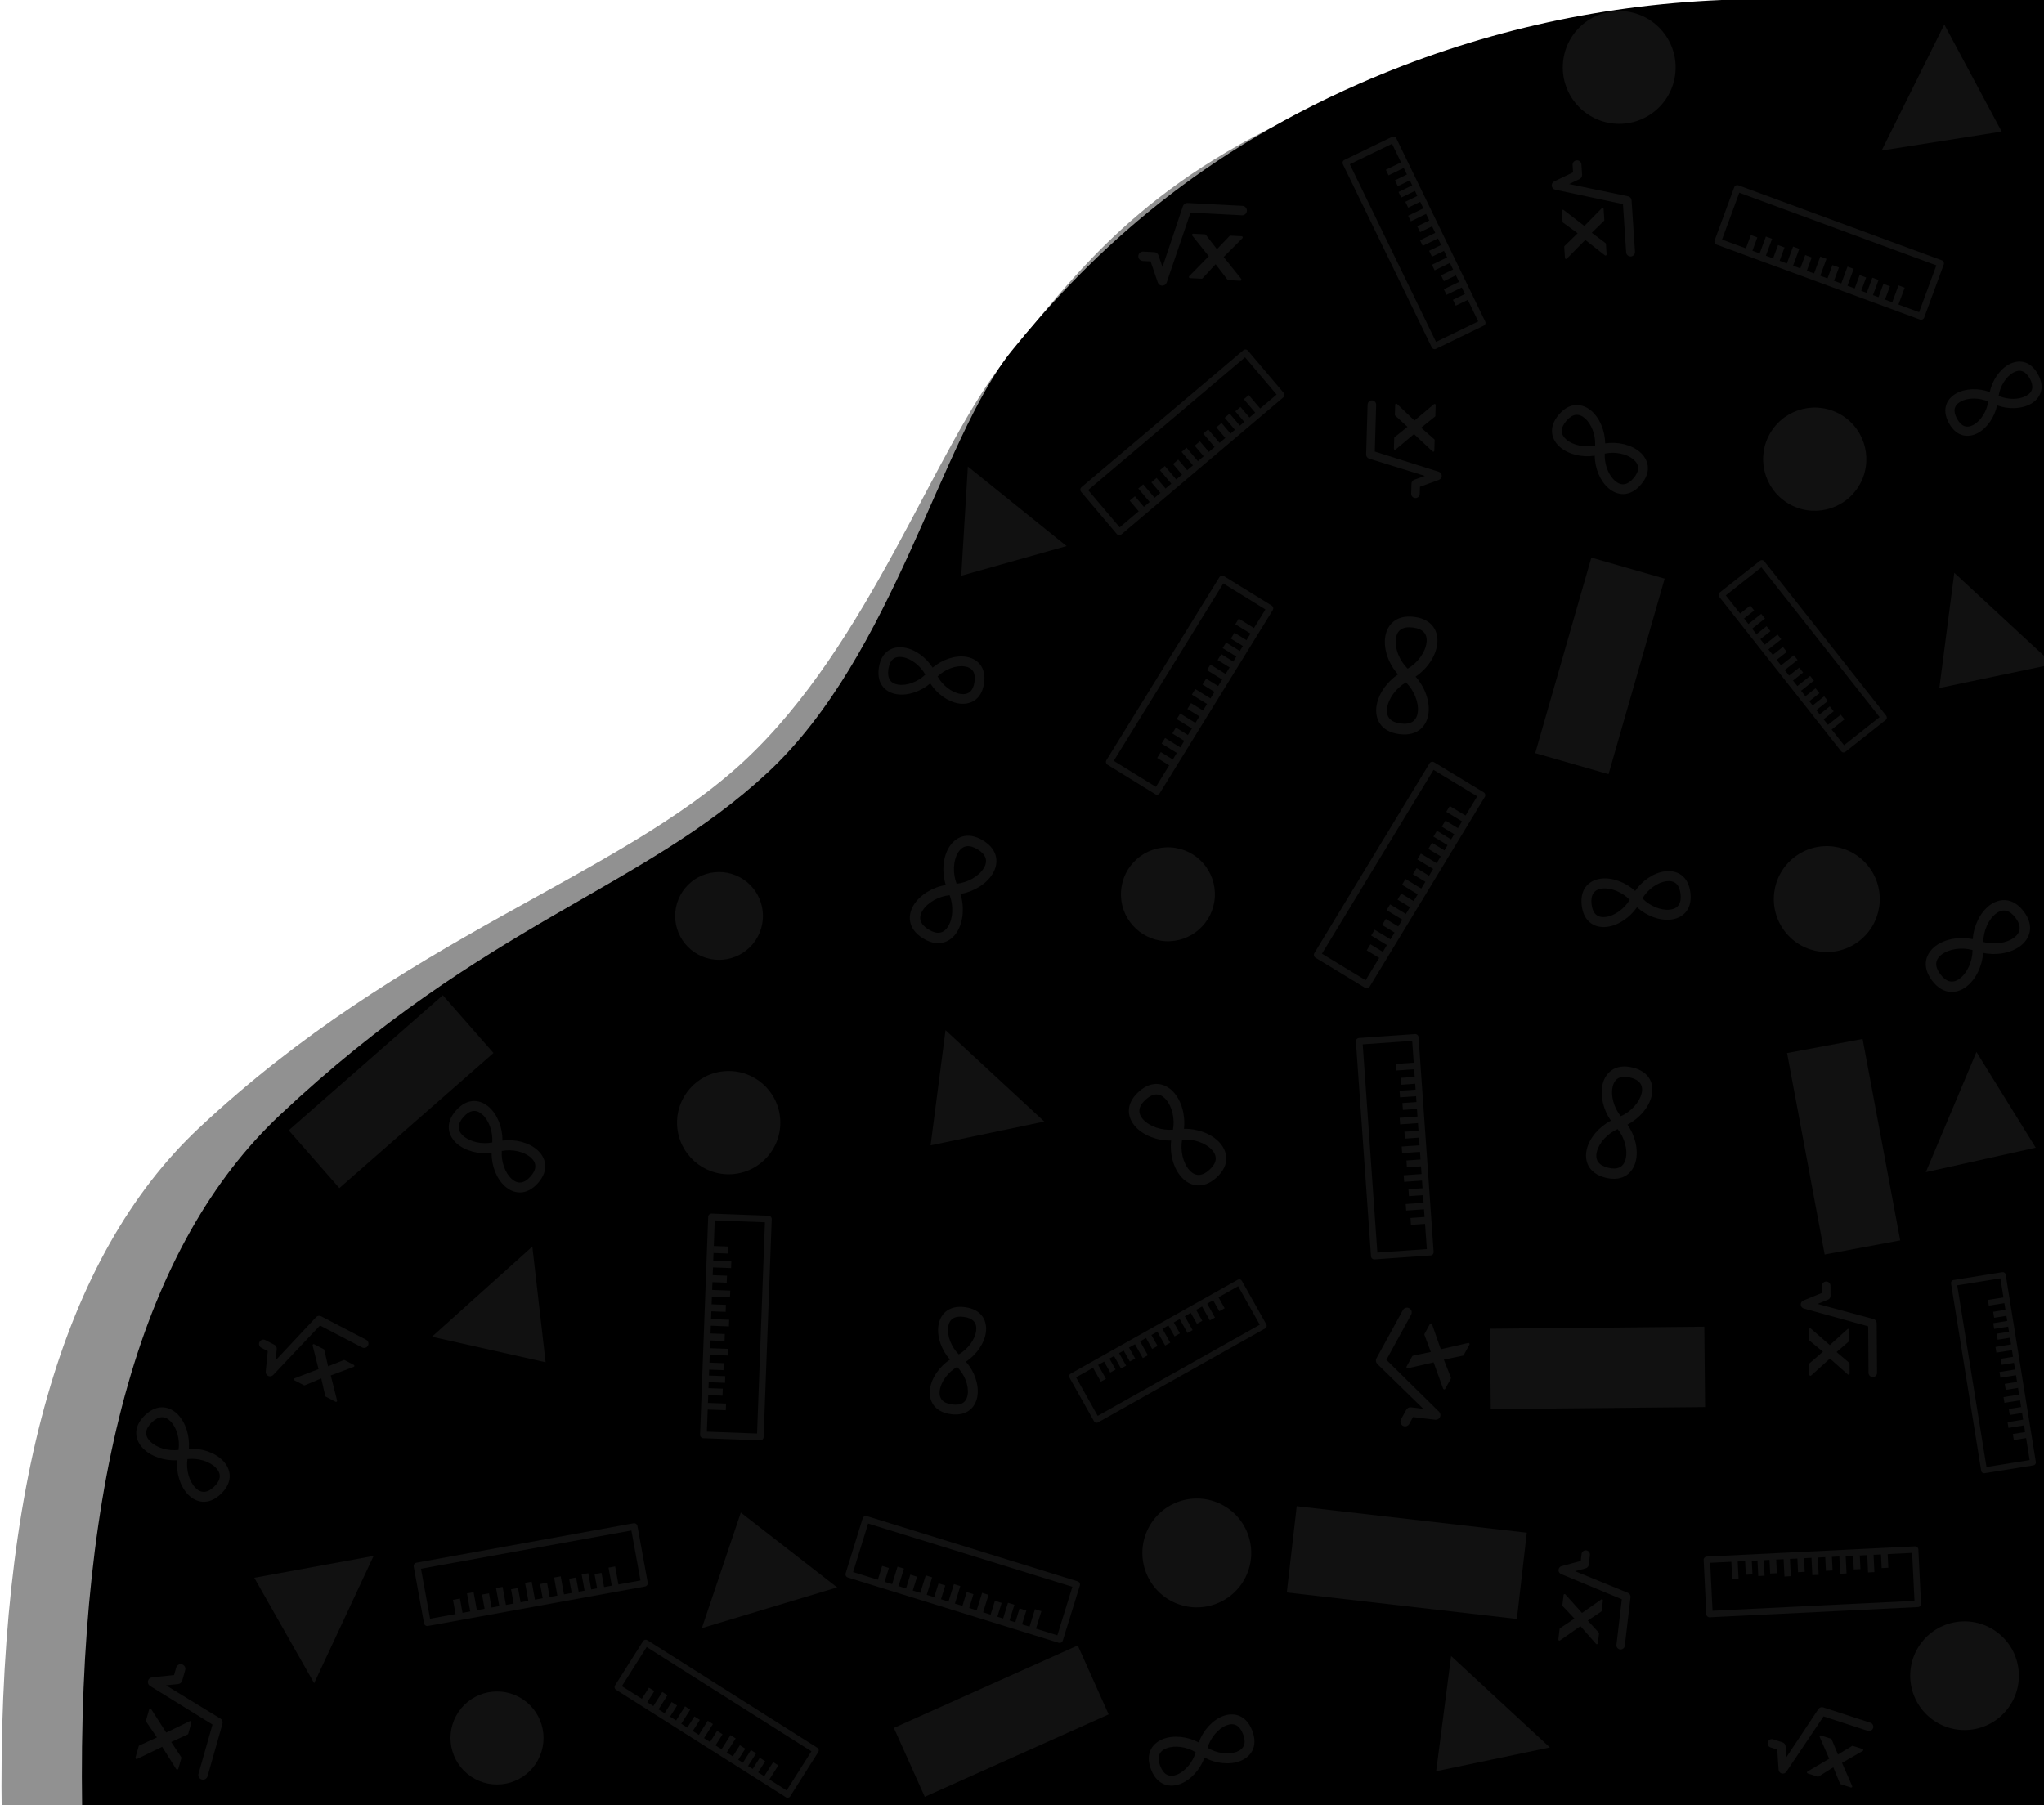 <?xml version="1.0" encoding="UTF-8"?>
<svg width="849px" height="750px" viewBox="0 0 849 750" version="1.1" xmlns="http://www.w3.org/2000/svg" xmlns:xlink="http://www.w3.org/1999/xlink">
    <!-- Generator: Sketch 51.1 (57501) - http://www.bohemiancoding.com/sketch -->
    <title>Group 3</title>
    <desc>Created with Sketch.</desc>
    <defs>
        <path d="M0.107,751 C-1.939,612.56 25.458,516.619 82.297,463.177 C167.556,383.013 232.316,369.849 284.881,320.922 C337.445,271.996 356.665,182.305 386.251,145.702 C415.837,109.1 459.298,65.986 530.839,34.654 C578.533,13.766 628.633,2.215 681.141,0 L820,0 L820,751 L0.107,751 Z" id="path-1"></path>
    </defs>
    <g id="Page-1" stroke="none" stroke-width="1" fill="none" fill-rule="evenodd">
        <g id="Maths" transform="translate(-591, 0)">
            <g id="Group-3" transform="translate(591, 0)">
                <path d="M0.727,754.977 C-1.31,617.279 25.964,521.852 82.547,468.695 C167.422,388.961 256.773,364.773 309.102,316.109 C361.43,267.445 388.188,185.836 417.641,149.43 C447.094,113.023 474.359,75.977 545.578,44.812 C593.057,24.036 637.43,11.766 678.695,8 L816.93,8 L816.93,754.977 L0.727,754.977 Z" id="Path-2-Copy" fill="#919191"></path>
                <g id="Group-2" transform="translate(34, 0)">
                    <mask id="mask-2" fill="white">
                        <use xlink:href="#path-1"></use>
                    </mask>
                    <use id="Path-2-Copy-2" fill="#000000" xlink:href="#path-1"></use>
                    <g id="Group" opacity="0.291" mask="url(#mask-2)">
                        <g transform="translate(18, 2)">
                            <polygon id="col:-3,-row:7" fill="#393939" transform="translate(261.667, 646.125) rotate(-16.755) translate(-261.667, -646.125) " points="261.667 625.467 291.023 666.783 232.31 666.783"></polygon>
                            <polygon id="col:-1,-row:7" fill="#393939" transform="translate(72.222, 662.125) rotate(-64.976) translate(-72.222, -662.125) " points="72.222 641.584 101.412 682.666 43.032 682.666"></polygon>
                            <polygon id="col:-2,-row:6" fill="#393939" transform="translate(161.444, 549.25) rotate(-221.939) translate(-161.444, -549.25) " points="161.444 529.519 189.484 568.981 133.405 568.981"></polygon>
                            <polygon id="col:-9,-row:5" fill="#393939" transform="translate(776, 467.375) rotate(-247.163) translate(-776, -467.375) " points="776 448.311 803.09 486.439 748.91 486.439"></polygon>
                            <polygon id="col:-4,-row:5" fill="#393939" transform="translate(347.889, 459.375) rotate(-137.215) translate(-347.889, -459.375) " points="347.889 439.701 375.846 479.049 319.932 479.049"></polygon>
                            <polygon id="col:-4,-row:5" fill="#393939" transform="translate(557.889, 719.375) rotate(-137.215) translate(-557.889, -719.375) " points="557.889 699.701 585.846 739.049 529.932 739.049"></polygon>
                            <polygon id="col:-4,-row:5" fill="#393939" transform="translate(766.889, 269.375) rotate(-137.215) translate(-766.889, -269.375) " points="766.889 249.701 794.846 289.049 738.932 289.049"></polygon>
                            <polygon id="col:-9,-row:4" fill="#393939" transform="translate(761, 43.5) rotate(-243.572) translate(-761, -43.5) " points="761 22.921 790.244 64.079 731.756 64.079"></polygon>
                            <polygon id="col:-4,-row:2" fill="#393939" transform="translate(358.889, 222.75) rotate(-141.139) translate(-358.889, -222.75) " points="358.889 204.217 385.225 241.283 332.553 241.283"></polygon>
                            <rect id="col:-4,-row:8" fill="#393939" transform="translate(363.889, 713) rotate(-24.153) translate(-363.889, -713) " x="322.03" y="697.303" width="83.717" height="31.394"></rect>
                            <rect id="col:-6,-row:7" fill="#393939" transform="translate(532.333, 647.125) rotate(-173.435) translate(-532.333, -647.125) " x="484.231" y="629.087" width="96.205" height="36.077"></rect>
                            <rect id="col:-7,-row:6" fill="#393939" transform="translate(611.556, 566.25) rotate(-180.543) translate(-611.556, -566.25) " x="567.033" y="549.554" width="89.046" height="33.392"></rect>
                            <rect id="col:-8,-row:5" fill="#393939" transform="translate(713.778, 474.375) rotate(-280.572) translate(-713.778, -474.375) " x="671.211" y="458.412" width="85.134" height="31.925"></rect>
                            <rect id="col:-2,-row:4" fill="#393939" transform="translate(110.444, 451.5) rotate(-41.24) translate(-110.444, -451.5) " x="67.872" y="435.535" width="85.145" height="31.929"></rect>
                            <rect id="col:-7,-row:3" fill="#393939" transform="translate(612.556, 274.625) rotate(-73.988) translate(-612.556, -274.625) " x="570.297" y="258.778" width="84.518" height="31.694"></rect>
                            <circle id="col:-2,-row:8" fill="#393939" transform="translate(154.444, 720) rotate(-151.641) translate(-154.444, -720) " cx="154.444" cy="720" r="19.327"></circle>
                            <circle id="col:-9,-row:7" fill="#393939" transform="translate(764, 694.125) rotate(-11.625) translate(-764, -694.125) " cx="764" cy="694.125" r="22.573"></circle>
                            <circle id="col:-5,-row:7" fill="#393939" transform="translate(445.111, 643.125) rotate(-63.502) translate(-445.111, -643.125) " cx="445.111" cy="643.125" r="22.613"></circle>
                            <circle id="col:-3,-row:5" fill="#393939" transform="translate(250.667, 464.375) rotate(-273.405) translate(-250.667, -464.375) " cx="250.667" cy="464.375" r="21.455"></circle>
                            <circle id="col:-8,-row:4" fill="#393939" transform="translate(706.778, 371.5) rotate(-127.516) translate(-706.778, -371.5) " cx="706.778" cy="371.5" r="22.011"></circle>
                            <circle id="col:-5,-row:4" fill="#393939" transform="translate(433.111, 369.5) rotate(-176.549) translate(-433.111, -369.5) " cx="433.111" cy="369.5" r="19.517"></circle>
                            <circle id="col:-3,-row:4" fill="#393939" transform="translate(246.667, 378.5) rotate(-337.424) translate(-246.667, -378.5) " cx="246.667" cy="378.5" r="18.239"></circle>
                            <circle id="col:-8,-row:2" fill="#393939" transform="translate(701.778, 188.75) rotate(-58.432) translate(-701.778, -188.75) " cx="701.778" cy="188.75" r="21.443"></circle>
                            <circle id="col:-7,-row:0" fill="#393939" transform="translate(620.556, 26) rotate(-84.52) translate(-620.556, -26) " cx="620.556" cy="26" r="23.439"></circle>
                            <g id="col:-3,-row:8" stroke-width="1" fill="none" transform="translate(245.667, 712) rotate(-102.664) translate(-245.667, -712) translate(207.133, 673.466)">
                                <path d="M76.691,15.791 L61.277,0.377 C60.775,-0.126 59.963,-0.126 59.461,0.377 L0.377,59.46 C-0.126,59.963 -0.126,60.775 0.377,61.277 L15.791,76.691 C16.031,76.932 16.359,77.067 16.699,77.067 C17.039,77.067 17.366,76.932 17.607,76.691 L76.691,17.607 C76.932,17.367 77.067,17.04 77.067,16.699 C77.068,16.359 76.933,16.032 76.691,15.791 Z M16.699,73.967 L3.101,60.369 L60.369,3.101 L73.967,16.699 L16.699,73.967 Z" id="Shape" fill="#393939" fill-rule="nonzero"></path>
                                <polygon id="Rectangle-path" fill="#393939" fill-rule="nonzero" points="51.378 11.78 53.277 9.88 57.306 13.91 55.407 15.809"></polygon>
                                <polygon id="Rectangle-path" fill="#393939" fill-rule="nonzero" points="47.426 15.639 49.233 13.833 54.342 18.942 52.536 20.749"></polygon>
                                <polygon id="Rectangle-path" fill="#393939" fill-rule="nonzero" points="43.474 19.684 45.373 17.785 49.402 21.814 47.503 23.713"></polygon>
                                <polygon id="Rectangle-path" fill="#393939" fill-rule="nonzero" points="39.522 23.543 41.328 21.737 46.438 26.847 44.631 28.653"></polygon>
                                <polygon id="Rectangle-path" fill="#393939" fill-rule="nonzero" points="35.57 27.588 37.469 25.689 41.498 29.718 39.599 31.617"></polygon>
                                <polygon id="Rectangle-path" fill="#393939" fill-rule="nonzero" points="31.617 31.448 33.424 29.641 38.534 34.751 36.727 36.558"></polygon>
                                <polygon id="Rectangle-path" fill="#393939" fill-rule="nonzero" points="27.665 35.493 29.564 33.593 33.593 37.622 31.694 39.522"></polygon>
                                <polygon id="Rectangle-path" fill="#393939" fill-rule="nonzero" points="23.713 39.352 25.52 37.546 30.629 42.655 28.823 44.462"></polygon>
                                <polygon id="Rectangle-path" fill="#393939" fill-rule="nonzero" points="19.761 43.397 21.66 41.498 25.689 45.527 23.79 47.426"></polygon>
                                <polygon id="Rectangle-path" fill="#393939" fill-rule="nonzero" points="15.809 46.268 17.615 44.462 22.725 49.572 20.918 51.378"></polygon>
                                <polygon id="Rectangle-path" fill="#393939" fill-rule="nonzero" points="12.845 50.313 14.744 48.414 18.773 52.443 16.874 54.342"></polygon>
                                <polygon id="Rectangle-path" fill="#393939" fill-rule="nonzero" points="8.892 54.173 10.699 52.366 15.809 57.476 14.002 59.283"></polygon>
                            </g>
                            <g id="col:-8,-row:7" stroke-width="1" fill="none" transform="translate(700.778, 655.125) rotate(-317.805) translate(-700.778, -655.125) translate(660.827, 615.174)">
                                <path d="M79.513,16.372 L63.531,0.391 C63.011,-0.13 62.169,-0.13 61.648,0.391 L0.391,61.648 C-0.13,62.169 -0.13,63.01 0.391,63.531 L16.372,79.512 C16.621,79.763 16.96,79.902 17.313,79.902 C17.666,79.902 18.005,79.763 18.255,79.512 L79.512,18.255 C79.763,18.006 79.902,17.666 79.902,17.314 C79.903,16.961 79.763,16.622 79.513,16.372 Z M17.313,76.688 L3.215,62.59 L62.59,3.215 L76.688,17.313 L17.313,76.688 Z" id="Shape" fill="#393939" fill-rule="nonzero"></path>
                                <polygon id="Rectangle-path" fill="#393939" fill-rule="nonzero" points="53.268 12.213 55.237 10.244 59.415 14.421 57.446 16.39"></polygon>
                                <polygon id="Rectangle-path" fill="#393939" fill-rule="nonzero" points="49.171 16.214 51.044 14.341 56.341 19.639 54.469 21.512"></polygon>
                                <polygon id="Rectangle-path" fill="#393939" fill-rule="nonzero" points="45.073 20.408 47.042 18.439 51.22 22.616 49.25 24.585"></polygon>
                                <polygon id="Rectangle-path" fill="#393939" fill-rule="nonzero" points="40.976 24.41 42.849 22.537 48.146 27.834 46.273 29.707"></polygon>
                                <polygon id="Rectangle-path" fill="#393939" fill-rule="nonzero" points="36.878 28.603 38.847 26.634 43.024 30.811 41.055 32.78"></polygon>
                                <polygon id="Rectangle-path" fill="#393939" fill-rule="nonzero" points="32.78 32.605 34.653 30.732 39.951 36.029 38.078 37.902"></polygon>
                                <polygon id="Rectangle-path" fill="#393939" fill-rule="nonzero" points="28.683 36.799 30.652 34.829 34.829 39.006 32.86 40.976"></polygon>
                                <polygon id="Rectangle-path" fill="#393939" fill-rule="nonzero" points="24.585 40.8 26.458 38.927 31.756 44.225 29.883 46.098"></polygon>
                                <polygon id="Rectangle-path" fill="#393939" fill-rule="nonzero" points="20.488 44.993 22.457 43.024 26.634 47.202 24.665 49.171"></polygon>
                                <polygon id="Rectangle-path" fill="#393939" fill-rule="nonzero" points="16.39 47.971 18.263 46.098 23.561 51.395 21.688 53.268"></polygon>
                                <polygon id="Rectangle-path" fill="#393939" fill-rule="nonzero" points="13.317 52.164 15.286 50.195 19.463 54.372 17.494 56.341"></polygon>
                                <polygon id="Rectangle-path" fill="#393939" fill-rule="nonzero" points="9.22 56.166 11.092 54.293 16.39 59.59 14.517 61.463"></polygon>
                            </g>
                            <g id="col:-4,-row:7" stroke-width="1" fill="none" transform="translate(347.889, 654.125) rotate(-117.795) translate(-347.889, -654.125) translate(305.634, 611.87)">
                                <path d="M84.097,17.316 L67.194,0.413 C66.643,-0.138 65.753,-0.138 65.202,0.413 L0.413,65.202 C-0.138,65.753 -0.138,66.643 0.413,67.194 L17.316,84.096 C17.579,84.361 17.938,84.509 18.311,84.509 C18.685,84.509 19.043,84.361 19.307,84.096 L84.096,19.308 C84.361,19.044 84.509,18.685 84.509,18.312 C84.509,17.938 84.362,17.581 84.097,17.316 Z M18.312,81.109 L3.401,66.198 L66.198,3.401 L81.109,18.312 L18.312,81.109 Z" id="Shape" fill="#393939" fill-rule="nonzero"></path>
                                <polygon id="Rectangle-path" fill="#393939" fill-rule="nonzero" points="56.339 12.917 58.422 10.834 62.84 15.253 60.758 17.335"></polygon>
                                <polygon id="Rectangle-path" fill="#393939" fill-rule="nonzero" points="52.006 17.149 53.987 15.168 59.59 20.771 57.609 22.752"></polygon>
                                <polygon id="Rectangle-path" fill="#393939" fill-rule="nonzero" points="47.672 21.585 49.754 19.502 54.172 23.92 52.09 26.003"></polygon>
                                <polygon id="Rectangle-path" fill="#393939" fill-rule="nonzero" points="43.338 25.817 45.319 23.836 50.922 29.439 48.941 31.42"></polygon>
                                <polygon id="Rectangle-path" fill="#393939" fill-rule="nonzero" points="39.004 30.252 41.087 28.17 45.505 32.588 43.422 34.67"></polygon>
                                <polygon id="Rectangle-path" fill="#393939" fill-rule="nonzero" points="34.67 34.484 36.651 32.503 42.255 38.107 40.274 40.088"></polygon>
                                <polygon id="Rectangle-path" fill="#393939" fill-rule="nonzero" points="30.337 38.921 32.419 36.837 36.837 41.255 34.755 43.338"></polygon>
                                <polygon id="Rectangle-path" fill="#393939" fill-rule="nonzero" points="26.003 43.152 27.984 41.171 33.587 46.774 31.606 48.755"></polygon>
                                <polygon id="Rectangle-path" fill="#393939" fill-rule="nonzero" points="21.669 47.587 23.752 45.505 28.17 49.923 26.087 52.006"></polygon>
                                <polygon id="Rectangle-path" fill="#393939" fill-rule="nonzero" points="17.335 50.736 19.316 48.755 24.919 54.358 22.938 56.339"></polygon>
                                <polygon id="Rectangle-path" fill="#393939" fill-rule="nonzero" points="14.085 55.172 16.167 53.089 20.586 57.507 18.503 59.59"></polygon>
                                <polygon id="Rectangle-path" fill="#393939" fill-rule="nonzero" points="9.751 59.404 11.732 57.423 17.335 63.026 15.354 65.007"></polygon>
                            </g>
                            <g id="col:-2,-row:7" stroke-width="1" fill="none" transform="translate(168.385, 651.786) rotate(-145.304) translate(-168.385, -651.786) translate(125.885, 609.286)">
                                <path d="M84.103,17.315 L67.199,0.412 C66.648,-0.139 65.758,-0.139 65.207,0.412 L0.414,65.204 C-0.136,65.755 -0.136,66.645 0.414,67.196 L17.318,84.1 C17.581,84.364 17.941,84.512 18.314,84.512 C18.687,84.512 19.045,84.364 19.31,84.1 L84.102,19.307 C84.367,19.044 84.515,18.685 84.515,18.311 C84.515,17.938 84.367,17.58 84.103,17.315 Z M18.314,81.112 L3.402,66.2 L66.203,3.4 L81.115,18.311 L18.314,81.112 Z" id="Shape" fill="#393939" fill-rule="nonzero"></path>
                                <polygon id="Rectangle-path" fill="#393939" fill-rule="nonzero" points="56.344 12.916 58.426 10.834 62.845 15.252 60.762 17.335"></polygon>
                                <polygon id="Rectangle-path" fill="#393939" fill-rule="nonzero" points="52.01 17.149 53.991 15.168 59.594 20.771 57.613 22.752"></polygon>
                                <polygon id="Rectangle-path" fill="#393939" fill-rule="nonzero" points="47.676 21.585 49.758 19.502 54.177 23.92 52.094 26.003"></polygon>
                                <polygon id="Rectangle-path" fill="#393939" fill-rule="nonzero" points="43.342 25.817 45.323 23.836 50.926 29.439 48.945 31.42"></polygon>
                                <polygon id="Rectangle-path" fill="#393939" fill-rule="nonzero" points="39.008 30.253 41.09 28.17 45.509 32.588 43.426 34.671"></polygon>
                                <polygon id="Rectangle-path" fill="#393939" fill-rule="nonzero" points="34.674 34.485 36.655 32.504 42.258 38.107 40.277 40.089"></polygon>
                                <polygon id="Rectangle-path" fill="#393939" fill-rule="nonzero" points="30.34 38.921 32.422 36.838 36.841 41.256 34.758 43.339"></polygon>
                                <polygon id="Rectangle-path" fill="#393939" fill-rule="nonzero" points="26.005 43.153 27.987 41.172 33.59 46.776 31.609 48.757"></polygon>
                                <polygon id="Rectangle-path" fill="#393939" fill-rule="nonzero" points="21.671 47.589 23.754 45.506 28.173 49.924 26.09 52.007"></polygon>
                                <polygon id="Rectangle-path" fill="#393939" fill-rule="nonzero" points="17.337 50.738 19.318 48.757 24.922 54.36 22.941 56.341"></polygon>
                                <polygon id="Rectangle-path" fill="#393939" fill-rule="nonzero" points="14.087 55.173 16.17 53.091 20.588 57.509 18.505 59.592"></polygon>
                                <polygon id="Rectangle-path" fill="#393939" fill-rule="nonzero" points="9.753 59.406 11.734 57.425 17.337 63.028 15.356 65.009"></polygon>
                            </g>
                            <g id="col:-9,-row:6" stroke-width="1" fill="none" transform="translate(776, 568.25) rotate(-234.141) translate(-776, -568.25) translate(739.625, 531.875)">
                                <path d="M72.394,14.906 L57.844,0.356 C57.37,-0.119 56.603,-0.119 56.129,0.356 L0.356,56.129 C-0.119,56.603 -0.119,57.369 0.356,57.844 L14.906,72.394 C15.133,72.622 15.442,72.749 15.763,72.749 C16.085,72.749 16.393,72.622 16.621,72.394 L72.394,16.621 C72.622,16.394 72.749,16.085 72.749,15.764 C72.749,15.442 72.622,15.134 72.394,14.906 Z M15.763,69.822 L2.928,56.986 L56.986,2.928 L69.822,15.763 L15.763,69.822 Z" id="Shape" fill="#393939" fill-rule="nonzero"></path>
                                <polygon id="Rectangle-path" fill="#393939" fill-rule="nonzero" points="48.499 11.12 50.292 9.327 54.096 13.13 52.303 14.923"></polygon>
                                <polygon id="Rectangle-path" fill="#393939" fill-rule="nonzero" points="44.769 14.763 46.474 13.058 51.298 17.881 49.592 19.586"></polygon>
                                <polygon id="Rectangle-path" fill="#393939" fill-rule="nonzero" points="41.038 18.581 42.831 16.788 46.634 20.592 44.841 22.384"></polygon>
                                <polygon id="Rectangle-path" fill="#393939" fill-rule="nonzero" points="37.307 22.224 39.013 20.519 43.836 25.342 42.131 27.048"></polygon>
                                <polygon id="Rectangle-path" fill="#393939" fill-rule="nonzero" points="33.577 26.042 35.369 24.25 39.173 28.053 37.38 29.846"></polygon>
                                <polygon id="Rectangle-path" fill="#393939" fill-rule="nonzero" points="29.846 29.686 31.551 27.98 36.375 32.804 34.669 34.509"></polygon>
                                <polygon id="Rectangle-path" fill="#393939" fill-rule="nonzero" points="26.115 33.505 27.908 31.711 31.711 35.514 29.919 37.307"></polygon>
                                <polygon id="Rectangle-path" fill="#393939" fill-rule="nonzero" points="22.384 37.147 24.09 35.442 28.913 40.265 27.208 41.971"></polygon>
                                <polygon id="Rectangle-path" fill="#393939" fill-rule="nonzero" points="18.654 40.965 20.446 39.173 24.25 42.976 22.457 44.769"></polygon>
                                <polygon id="Rectangle-path" fill="#393939" fill-rule="nonzero" points="14.923 43.676 16.628 41.971 21.452 46.794 19.746 48.499"></polygon>
                                <polygon id="Rectangle-path" fill="#393939" fill-rule="nonzero" points="12.125 47.494 13.918 45.701 17.721 49.505 15.928 51.298"></polygon>
                                <polygon id="Rectangle-path" fill="#393939" fill-rule="nonzero" points="8.394 51.137 10.099 49.432 14.923 54.256 13.218 55.961"></polygon>
                            </g>
                            <g id="col:-5,-row:6" stroke-width="1" fill="none" transform="translate(433.111, 559.25) rotate(-344.353) translate(-433.111, -559.25) translate(396.372, 522.511)">
                                <path d="M73.12,15.056 L58.423,0.359 C57.944,-0.12 57.17,-0.12 56.692,0.359 L0.359,56.691 C-0.12,57.17 -0.12,57.944 0.359,58.423 L15.055,73.119 C15.285,73.349 15.597,73.478 15.921,73.478 C16.246,73.478 16.557,73.349 16.787,73.119 L73.119,16.787 C73.349,16.558 73.478,16.246 73.478,15.922 C73.478,15.597 73.35,15.286 73.12,15.056 Z M15.921,70.522 L2.957,57.557 L57.557,2.957 L70.522,15.921 L15.921,70.522 Z" id="Shape" fill="#393939" fill-rule="nonzero"></path>
                                <polygon id="Rectangle-path" fill="#393939" fill-rule="nonzero" points="48.985 11.231 50.796 9.42 54.638 13.262 52.827 15.072"></polygon>
                                <polygon id="Rectangle-path" fill="#393939" fill-rule="nonzero" points="45.217 14.911 46.94 13.188 51.811 18.06 50.089 19.783"></polygon>
                                <polygon id="Rectangle-path" fill="#393939" fill-rule="nonzero" points="41.449 18.767 43.26 16.956 47.101 20.798 45.291 22.609"></polygon>
                                <polygon id="Rectangle-path" fill="#393939" fill-rule="nonzero" points="37.681 22.447 39.403 20.725 44.275 25.596 42.553 27.319"></polygon>
                                <polygon id="Rectangle-path" fill="#393939" fill-rule="nonzero" points="33.913 26.303 35.724 24.493 39.565 28.334 37.754 30.145"></polygon>
                                <polygon id="Rectangle-path" fill="#393939" fill-rule="nonzero" points="30.145 29.983 31.867 28.261 36.739 33.133 35.017 34.855"></polygon>
                                <polygon id="Rectangle-path" fill="#393939" fill-rule="nonzero" points="26.377 33.84 28.187 32.029 32.029 35.87 30.218 37.681"></polygon>
                                <polygon id="Rectangle-path" fill="#393939" fill-rule="nonzero" points="22.609 37.519 24.331 35.797 29.203 40.669 27.48 42.391"></polygon>
                                <polygon id="Rectangle-path" fill="#393939" fill-rule="nonzero" points="18.841 41.376 20.651 39.565 24.493 43.407 22.682 45.217"></polygon>
                                <polygon id="Rectangle-path" fill="#393939" fill-rule="nonzero" points="15.072 44.114 16.795 42.391 21.667 47.263 19.944 48.985"></polygon>
                                <polygon id="Rectangle-path" fill="#393939" fill-rule="nonzero" points="12.246 47.97 14.057 46.159 17.899 50.001 16.088 51.811"></polygon>
                                <polygon id="Rectangle-path" fill="#393939" fill-rule="nonzero" points="8.478 51.65 10.201 49.927 15.072 54.799 13.35 56.522"></polygon>
                            </g>
                            <g id="col:-3,-row:6" stroke-width="1" fill="none" transform="translate(253.667, 549.25) rotate(-42.866) translate(-253.667, -549.25) translate(211.885, 507.468)">
                                <path d="M83.156,17.122 L66.442,0.408 C65.898,-0.136 65.017,-0.136 64.473,0.408 L0.408,64.473 C-0.136,65.017 -0.136,65.897 0.408,66.442 L17.122,83.155 C17.382,83.417 17.738,83.564 18.107,83.564 C18.476,83.564 18.829,83.417 19.091,83.155 L83.155,19.092 C83.417,18.831 83.564,18.476 83.564,18.107 C83.564,17.738 83.418,17.384 83.156,17.122 Z M18.107,80.201 L3.363,65.457 L65.458,3.363 L80.202,18.107 L18.107,80.201 Z" id="Shape" fill="#393939" fill-rule="nonzero"></path>
                                <polygon id="Rectangle-path" fill="#393939" fill-rule="nonzero" points="55.709 12.773 57.768 10.713 62.137 15.082 60.078 17.141"></polygon>
                                <polygon id="Rectangle-path" fill="#393939" fill-rule="nonzero" points="51.424 16.957 53.382 14.999 58.923 20.539 56.964 22.498"></polygon>
                                <polygon id="Rectangle-path" fill="#393939" fill-rule="nonzero" points="47.138 21.343 49.198 19.284 53.566 23.653 51.507 25.712"></polygon>
                                <polygon id="Rectangle-path" fill="#393939" fill-rule="nonzero" points="42.853 25.528 44.812 23.569 50.352 29.11 48.394 31.068"></polygon>
                                <polygon id="Rectangle-path" fill="#393939" fill-rule="nonzero" points="38.568 29.914 40.627 27.855 44.996 32.223 42.936 34.282"></polygon>
                                <polygon id="Rectangle-path" fill="#393939" fill-rule="nonzero" points="34.282 34.099 36.241 32.14 41.782 37.68 39.823 39.639"></polygon>
                                <polygon id="Rectangle-path" fill="#393939" fill-rule="nonzero" points="29.997 38.485 32.056 36.425 36.425 40.793 34.366 42.853"></polygon>
                                <polygon id="Rectangle-path" fill="#393939" fill-rule="nonzero" points="25.712 42.669 27.671 40.71 33.211 46.251 31.252 48.21"></polygon>
                                <polygon id="Rectangle-path" fill="#393939" fill-rule="nonzero" points="21.427 47.055 23.486 44.996 27.855 49.364 25.795 51.424"></polygon>
                                <polygon id="Rectangle-path" fill="#393939" fill-rule="nonzero" points="17.141 50.168 19.1 48.21 24.641 53.75 22.682 55.709"></polygon>
                                <polygon id="Rectangle-path" fill="#393939" fill-rule="nonzero" points="13.927 54.554 15.986 52.495 20.355 56.864 18.296 58.923"></polygon>
                                <polygon id="Rectangle-path" fill="#393939" fill-rule="nonzero" points="9.642 58.739 11.601 56.78 17.141 62.321 15.182 64.28"></polygon>
                            </g>
                            <g id="col:-6,-row:5" stroke-width="1" fill="none" transform="translate(527.333, 474.375) rotate(-229.021) translate(-527.333, -474.375) translate(486.082, 433.124)">
                                <path d="M82.099,16.905 L65.598,0.403 C65.06,-0.134 64.191,-0.134 63.654,0.403 L0.403,63.653 C-0.134,64.191 -0.134,65.06 0.403,65.598 L16.904,82.099 C17.162,82.357 17.512,82.502 17.877,82.502 C18.241,82.502 18.59,82.357 18.849,82.099 L82.099,18.849 C82.357,18.592 82.502,18.241 82.502,17.877 C82.502,17.512 82.358,17.163 82.099,16.905 Z M17.877,79.182 L3.32,64.626 L64.626,3.32 L79.183,17.877 L17.877,79.182 Z" id="Shape" fill="#393939" fill-rule="nonzero"></path>
                                <polygon id="Rectangle-path" fill="#393939" fill-rule="nonzero" points="55.001 12.61 57.034 10.577 61.347 14.89 59.314 16.923"></polygon>
                                <polygon id="Rectangle-path" fill="#393939" fill-rule="nonzero" points="50.77 16.742 52.704 14.808 58.174 20.278 56.24 22.212"></polygon>
                                <polygon id="Rectangle-path" fill="#393939" fill-rule="nonzero" points="46.539 21.072 48.573 19.039 52.886 23.352 50.853 25.385"></polygon>
                                <polygon id="Rectangle-path" fill="#393939" fill-rule="nonzero" points="42.309 25.204 44.242 23.27 49.713 28.74 47.779 30.674"></polygon>
                                <polygon id="Rectangle-path" fill="#393939" fill-rule="nonzero" points="38.078 29.534 40.111 27.501 44.424 31.814 42.391 33.847"></polygon>
                                <polygon id="Rectangle-path" fill="#393939" fill-rule="nonzero" points="33.847 33.665 35.781 31.731 41.251 37.202 39.317 39.135"></polygon>
                                <polygon id="Rectangle-path" fill="#393939" fill-rule="nonzero" points="29.616 37.996 31.649 35.962 35.962 40.275 33.929 42.309"></polygon>
                                <polygon id="Rectangle-path" fill="#393939" fill-rule="nonzero" points="25.385 42.127 27.319 40.193 32.789 45.663 30.855 47.597"></polygon>
                                <polygon id="Rectangle-path" fill="#393939" fill-rule="nonzero" points="21.154 46.457 23.187 44.424 27.501 48.737 25.468 50.77"></polygon>
                                <polygon id="Rectangle-path" fill="#393939" fill-rule="nonzero" points="16.923 49.531 18.857 47.597 24.327 53.067 22.394 55.001"></polygon>
                                <polygon id="Rectangle-path" fill="#393939" fill-rule="nonzero" points="13.75 53.861 15.783 51.828 20.097 56.141 18.064 58.174"></polygon>
                                <polygon id="Rectangle-path" fill="#393939" fill-rule="nonzero" points="9.519 57.993 11.453 56.059 16.923 61.529 14.99 63.463"></polygon>
                            </g>
                            <g id="col:-6,-row:4" stroke-width="1" fill="none" transform="translate(529.333, 361.5) rotate(-193.749) translate(-529.333, -361.5) translate(486.831, 318.997)">
                                <path d="M84.591,17.418 L67.589,0.416 C67.035,-0.139 66.139,-0.139 65.585,0.416 L0.416,65.585 C-0.139,66.139 -0.139,67.035 0.416,67.589 L17.417,84.59 C17.682,84.857 18.044,85.005 18.419,85.005 C18.794,85.005 19.154,84.857 19.421,84.59 L84.59,19.421 C84.857,19.156 85.005,18.795 85.005,18.419 C85.006,18.044 84.857,17.684 84.591,17.418 Z M18.419,81.585 L3.421,66.587 L66.587,3.421 L81.586,18.419 L18.419,81.585 Z" id="Shape" fill="#393939" fill-rule="nonzero"></path>
                                <polygon id="Rectangle-path" fill="#393939" fill-rule="nonzero" points="56.67 12.993 58.765 10.898 63.209 15.342 61.114 17.437"></polygon>
                                <polygon id="Rectangle-path" fill="#393939" fill-rule="nonzero" points="52.311 17.25 54.304 15.257 59.94 20.894 57.947 22.886"></polygon>
                                <polygon id="Rectangle-path" fill="#393939" fill-rule="nonzero" points="47.952 21.711 50.047 19.617 54.491 24.061 52.396 26.156"></polygon>
                                <polygon id="Rectangle-path" fill="#393939" fill-rule="nonzero" points="43.593 25.968 45.585 23.976 51.221 29.612 49.229 31.605"></polygon>
                                <polygon id="Rectangle-path" fill="#393939" fill-rule="nonzero" points="39.233 30.43 41.328 28.335 45.772 32.779 43.677 34.874"></polygon>
                                <polygon id="Rectangle-path" fill="#393939" fill-rule="nonzero" points="34.874 34.687 36.867 32.694 42.503 38.331 40.51 40.323"></polygon>
                                <polygon id="Rectangle-path" fill="#393939" fill-rule="nonzero" points="30.515 39.149 32.609 37.054 37.054 41.497 34.959 43.593"></polygon>
                                <polygon id="Rectangle-path" fill="#393939" fill-rule="nonzero" points="26.156 43.405 28.148 41.413 33.784 47.049 31.792 49.042"></polygon>
                                <polygon id="Rectangle-path" fill="#393939" fill-rule="nonzero" points="21.796 47.867 23.891 45.772 28.335 50.216 26.24 52.311"></polygon>
                                <polygon id="Rectangle-path" fill="#393939" fill-rule="nonzero" points="17.437 51.034 19.43 49.042 25.066 54.678 23.073 56.67"></polygon>
                                <polygon id="Rectangle-path" fill="#393939" fill-rule="nonzero" points="14.168 55.496 16.262 53.401 20.706 57.845 18.612 59.94"></polygon>
                                <polygon id="Rectangle-path" fill="#393939" fill-rule="nonzero" points="9.808 59.753 11.801 57.76 17.437 63.396 15.444 65.389"></polygon>
                            </g>
                            <g id="col:-8,-row:3" stroke-width="1" fill="none" transform="translate(696.778, 270.625) rotate(-83.277) translate(-696.778, -270.625) translate(659.062, 232.909)">
                                <path d="M75.063,15.456 L59.976,0.369 C59.485,-0.123 58.69,-0.123 58.199,0.369 L0.369,58.198 C-0.123,58.69 -0.123,59.485 0.369,59.976 L15.456,75.063 C15.691,75.299 16.011,75.431 16.345,75.431 C16.678,75.431 16.997,75.299 17.233,75.063 L75.063,17.234 C75.299,16.998 75.431,16.678 75.431,16.345 C75.432,16.012 75.3,15.692 75.063,15.456 Z M16.345,72.397 L3.035,59.087 L59.087,3.035 L72.397,16.345 L16.345,72.397 Z" id="Shape" fill="#393939" fill-rule="nonzero"></path>
                                <polygon id="Rectangle-path" fill="#393939" fill-rule="nonzero" points="50.288 11.53 52.146 9.671 56.09 13.614 54.231 15.473"></polygon>
                                <polygon id="Rectangle-path" fill="#393939" fill-rule="nonzero" points="46.419 15.307 48.188 13.539 53.189 18.54 51.421 20.308"></polygon>
                                <polygon id="Rectangle-path" fill="#393939" fill-rule="nonzero" points="42.551 19.266 44.41 17.407 48.353 21.351 46.495 23.21"></polygon>
                                <polygon id="Rectangle-path" fill="#393939" fill-rule="nonzero" points="38.683 23.044 40.451 21.276 45.452 26.277 43.684 28.045"></polygon>
                                <polygon id="Rectangle-path" fill="#393939" fill-rule="nonzero" points="34.815 27.003 36.673 25.144 40.617 29.087 38.758 30.946"></polygon>
                                <polygon id="Rectangle-path" fill="#393939" fill-rule="nonzero" points="30.946 30.78 32.714 29.012 37.716 34.013 35.948 35.782"></polygon>
                                <polygon id="Rectangle-path" fill="#393939" fill-rule="nonzero" points="27.078 34.74 28.937 32.88 32.88 36.823 31.022 38.683"></polygon>
                                <polygon id="Rectangle-path" fill="#393939" fill-rule="nonzero" points="23.21 38.517 24.978 36.749 29.979 41.75 28.211 43.518"></polygon>
                                <polygon id="Rectangle-path" fill="#393939" fill-rule="nonzero" points="19.341 42.476 21.2 40.617 25.144 44.561 23.285 46.419"></polygon>
                                <polygon id="Rectangle-path" fill="#393939" fill-rule="nonzero" points="15.473 45.286 17.241 43.518 22.243 48.519 20.474 50.288"></polygon>
                                <polygon id="Rectangle-path" fill="#393939" fill-rule="nonzero" points="12.572 49.245 14.431 47.386 18.374 51.33 16.515 53.189"></polygon>
                                <polygon id="Rectangle-path" fill="#393939" fill-rule="nonzero" points="8.704 53.023 10.472 51.255 15.473 56.256 13.705 58.024"></polygon>
                            </g>
                            <g id="col:-5,-row:3" stroke-width="1" fill="none" transform="translate(442.111, 282.625) rotate(-193.311) translate(-442.111, -282.625) translate(400.91, 241.424)">
                                <path d="M82,16.884 L65.519,0.403 C64.982,-0.134 64.114,-0.134 63.577,0.403 L0.403,63.576 C-0.134,64.113 -0.134,64.981 0.403,65.518 L16.884,82 C17.141,82.258 17.491,82.402 17.855,82.402 C18.219,82.402 18.568,82.258 18.826,82 L82,18.826 C82.258,18.569 82.402,18.219 82.402,17.855 C82.402,17.491 82.258,17.142 82,16.884 Z M17.855,79.087 L3.316,64.548 L64.548,3.316 L79.087,17.855 L17.855,79.087 Z" id="Shape" fill="#393939" fill-rule="nonzero"></path>
                                <polygon id="Rectangle-path" fill="#393939" fill-rule="nonzero" points="54.935 12.595 56.965 10.564 61.273 14.872 59.243 16.903"></polygon>
                                <polygon id="Rectangle-path" fill="#393939" fill-rule="nonzero" points="50.709 16.722 52.64 14.79 58.104 20.254 56.172 22.185"></polygon>
                                <polygon id="Rectangle-path" fill="#393939" fill-rule="nonzero" points="46.483 21.046 48.514 19.016 52.822 23.324 50.791 25.354"></polygon>
                                <polygon id="Rectangle-path" fill="#393939" fill-rule="nonzero" points="42.257 25.173 44.189 23.242 49.652 28.705 47.721 30.637"></polygon>
                                <polygon id="Rectangle-path" fill="#393939" fill-rule="nonzero" points="38.032 29.498 40.062 27.467 44.37 31.775 42.34 33.806"></polygon>
                                <polygon id="Rectangle-path" fill="#393939" fill-rule="nonzero" points="33.806 33.625 35.737 31.693 41.201 37.157 39.269 39.088"></polygon>
                                <polygon id="Rectangle-path" fill="#393939" fill-rule="nonzero" points="29.58 37.95 31.611 35.919 35.919 40.226 33.888 42.257"></polygon>
                                <polygon id="Rectangle-path" fill="#393939" fill-rule="nonzero" points="25.354 42.076 27.286 40.145 32.749 45.608 30.818 47.54"></polygon>
                                <polygon id="Rectangle-path" fill="#393939" fill-rule="nonzero" points="21.129 46.401 23.159 44.37 27.467 48.678 25.437 50.709"></polygon>
                                <polygon id="Rectangle-path" fill="#393939" fill-rule="nonzero" points="16.903 49.471 18.835 47.54 24.298 53.003 22.366 54.935"></polygon>
                                <polygon id="Rectangle-path" fill="#393939" fill-rule="nonzero" points="13.734 53.796 15.764 51.765 20.072 56.073 18.042 58.104"></polygon>
                                <polygon id="Rectangle-path" fill="#393939" fill-rule="nonzero" points="9.508 57.923 11.439 55.991 16.903 61.455 14.971 63.386"></polygon>
                            </g>
                            <g id="col:-5,-row:2" stroke-width="1" fill="none" transform="translate(439.111, 181.75) rotate(-175.243) translate(-439.111, -181.75) translate(398.492, 141.131)">
                                <path d="M80.843,16.646 L64.594,0.397 C64.065,-0.132 63.209,-0.132 62.679,0.397 L0.397,62.679 C-0.132,63.209 -0.132,64.064 0.397,64.594 L16.646,80.842 C16.899,81.097 17.244,81.239 17.603,81.239 C17.962,81.239 18.306,81.097 18.56,80.842 L80.842,18.56 C81.097,18.307 81.239,17.962 81.239,17.603 C81.239,17.244 81.097,16.9 80.843,16.646 Z M17.603,77.97 L3.269,63.636 L63.637,3.269 L77.97,17.603 L17.603,77.97 Z" id="Shape" fill="#393939" fill-rule="nonzero"></path>
                                <polygon id="Rectangle-path" fill="#393939" fill-rule="nonzero" points="54.159 12.417 56.161 10.415 60.408 14.662 58.406 16.664"></polygon>
                                <polygon id="Rectangle-path" fill="#393939" fill-rule="nonzero" points="49.993 16.486 51.897 14.581 57.284 19.968 55.38 21.872"></polygon>
                                <polygon id="Rectangle-path" fill="#393939" fill-rule="nonzero" points="45.827 20.749 47.829 18.747 52.076 22.995 50.074 24.997"></polygon>
                                <polygon id="Rectangle-path" fill="#393939" fill-rule="nonzero" points="41.661 24.818 43.565 22.914 48.952 28.3 47.047 30.204"></polygon>
                                <polygon id="Rectangle-path" fill="#393939" fill-rule="nonzero" points="37.495 29.082 39.497 27.08 43.744 31.327 41.742 33.329"></polygon>
                                <polygon id="Rectangle-path" fill="#393939" fill-rule="nonzero" points="33.329 33.15 35.233 31.246 40.619 36.632 38.715 38.536"></polygon>
                                <polygon id="Rectangle-path" fill="#393939" fill-rule="nonzero" points="29.163 37.414 31.165 35.412 35.412 39.658 33.41 41.661"></polygon>
                                <polygon id="Rectangle-path" fill="#393939" fill-rule="nonzero" points="24.997 41.482 26.901 39.578 32.287 44.964 30.383 46.869"></polygon>
                                <polygon id="Rectangle-path" fill="#393939" fill-rule="nonzero" points="20.83 45.746 22.832 43.744 27.08 47.991 25.078 49.993"></polygon>
                                <polygon id="Rectangle-path" fill="#393939" fill-rule="nonzero" points="16.664 48.773 18.569 46.869 23.955 52.255 22.051 54.159"></polygon>
                                <polygon id="Rectangle-path" fill="#393939" fill-rule="nonzero" points="13.54 53.037 15.542 51.035 19.789 55.282 17.787 57.284"></polygon>
                                <polygon id="Rectangle-path" fill="#393939" fill-rule="nonzero" points="9.374 57.105 11.278 55.201 16.664 60.587 14.76 62.491"></polygon>
                            </g>
                            <g id="col:-8,-row:1" stroke-width="1" fill="none" transform="translate(707.778, 102.875) rotate(-114.766) translate(-707.778, -102.875) translate(666.274, 61.371)">
                                <path d="M82.602,17.008 L66,0.406 C65.459,-0.135 64.585,-0.135 64.044,0.406 L0.406,64.043 C-0.135,64.584 -0.135,65.459 0.406,66 L17.008,82.602 C17.267,82.862 17.619,83.007 17.986,83.007 C18.353,83.007 18.704,82.862 18.964,82.602 L82.602,18.964 C82.862,18.706 83.007,18.353 83.007,17.986 C83.007,17.62 82.862,17.268 82.602,17.008 Z M17.986,79.667 L3.34,65.022 L65.022,3.34 L79.667,17.986 L17.986,79.667 Z" id="Shape" fill="#393939" fill-rule="nonzero"></path>
                                <polygon id="Rectangle-path" fill="#393939" fill-rule="nonzero" points="55.338 12.687 57.384 10.642 61.723 14.982 59.678 17.027"></polygon>
                                <polygon id="Rectangle-path" fill="#393939" fill-rule="nonzero" points="51.081 16.844 53.027 14.899 58.531 20.402 56.585 22.348"></polygon>
                                <polygon id="Rectangle-path" fill="#393939" fill-rule="nonzero" points="46.824 21.201 48.87 19.155 53.21 23.495 51.164 25.541"></polygon>
                                <polygon id="Rectangle-path" fill="#393939" fill-rule="nonzero" points="42.568 25.358 44.513 23.412 50.017 28.916 48.071 30.862"></polygon>
                                <polygon id="Rectangle-path" fill="#393939" fill-rule="nonzero" points="38.311 29.715 40.356 27.669 44.696 32.009 42.651 34.054"></polygon>
                                <polygon id="Rectangle-path" fill="#393939" fill-rule="nonzero" points="34.054 33.872 36 31.926 41.504 37.429 39.558 39.375"></polygon>
                                <polygon id="Rectangle-path" fill="#393939" fill-rule="nonzero" points="29.797 38.229 31.843 36.183 36.183 40.521 34.137 42.568"></polygon>
                                <polygon id="Rectangle-path" fill="#393939" fill-rule="nonzero" points="25.541 42.385 27.486 40.439 32.99 45.943 31.044 47.889"></polygon>
                                <polygon id="Rectangle-path" fill="#393939" fill-rule="nonzero" points="21.284 46.742 23.329 44.696 27.669 49.036 25.623 51.081"></polygon>
                                <polygon id="Rectangle-path" fill="#393939" fill-rule="nonzero" points="17.027 49.834 18.973 47.889 24.476 53.392 22.531 55.338"></polygon>
                                <polygon id="Rectangle-path" fill="#393939" fill-rule="nonzero" points="13.835 54.191 15.88 52.145 20.22 56.485 18.174 58.531"></polygon>
                                <polygon id="Rectangle-path" fill="#393939" fill-rule="nonzero" points="9.578 58.348 11.523 56.402 17.027 61.906 15.081 63.852"></polygon>
                            </g>
                            <g id="col:-6,-row:1" stroke-width="1" fill="none" transform="translate(535.333, 98.875) rotate(-250.883) translate(-535.333, -98.875) translate(496.313, 59.854)">
                                <path d="M77.661,15.991 L62.052,0.381 C61.543,-0.127 60.721,-0.127 60.212,0.381 L0.381,60.212 C-0.127,60.721 -0.127,61.543 0.381,62.051 L15.99,77.66 C16.234,77.905 16.565,78.041 16.91,78.041 C17.255,78.041 17.585,77.905 17.83,77.66 L77.66,17.83 C77.905,17.587 78.041,17.255 78.041,16.91 C78.042,16.566 77.905,16.235 77.661,15.991 Z M16.91,74.901 L3.141,61.132 L61.132,3.14 L74.901,16.91 L16.91,74.901 Z" id="Shape" fill="#393939" fill-rule="nonzero"></path>
                                <polygon id="Rectangle-path" fill="#393939" fill-rule="nonzero" points="52.028 11.928 53.951 10.005 58.031 14.085 56.108 16.008"></polygon>
                                <polygon id="Rectangle-path" fill="#393939" fill-rule="nonzero" points="48.025 15.837 49.855 14.007 55.029 19.182 53.2 21.011"></polygon>
                                <polygon id="Rectangle-path" fill="#393939" fill-rule="nonzero" points="44.023 19.933 45.946 18.01 50.026 22.09 48.103 24.013"></polygon>
                                <polygon id="Rectangle-path" fill="#393939" fill-rule="nonzero" points="40.021 23.841 41.85 22.012 47.025 27.186 45.196 29.015"></polygon>
                                <polygon id="Rectangle-path" fill="#393939" fill-rule="nonzero" points="36.019 27.937 37.942 26.014 42.022 30.094 40.099 32.017"></polygon>
                                <polygon id="Rectangle-path" fill="#393939" fill-rule="nonzero" points="32.017 31.845 33.846 30.016 39.021 35.19 37.191 37.02"></polygon>
                                <polygon id="Rectangle-path" fill="#393939" fill-rule="nonzero" points="28.015 35.942 29.938 34.018 34.018 38.097 32.095 40.021"></polygon>
                                <polygon id="Rectangle-path" fill="#393939" fill-rule="nonzero" points="24.013 39.849 25.842 38.02 31.016 43.194 29.187 45.024"></polygon>
                                <polygon id="Rectangle-path" fill="#393939" fill-rule="nonzero" points="20.011 43.945 21.934 42.022 26.014 46.102 24.091 48.025"></polygon>
                                <polygon id="Rectangle-path" fill="#393939" fill-rule="nonzero" points="16.008 46.853 17.838 45.024 23.012 50.198 21.183 52.028"></polygon>
                                <polygon id="Rectangle-path" fill="#393939" fill-rule="nonzero" points="13.007 50.949 14.93 49.026 19.01 53.106 17.087 55.029"></polygon>
                                <polygon id="Rectangle-path" fill="#393939" fill-rule="nonzero" points="9.005 54.857 10.834 53.028 16.008 58.202 14.179 60.032"></polygon>
                            </g>
                            <g id="col:-7,-row:8" stroke-width="1" fill="none" transform="translate(769.556, 391) rotate(-216.987) translate(-769.556, -391) translate(745.704, 380.399)">
                                <path d="M37.931,0 C32.971,0 27.536,2.791 23.851,7.024 C20.166,2.791 14.731,0 9.772,0 C5.048,0 0,2.785 0,10.601 C0,18.417 5.048,21.201 9.772,21.201 C14.732,21.201 20.166,18.411 23.851,14.179 C27.536,18.411 32.971,21.201 37.93,21.201 C42.655,21.201 47.703,18.417 47.703,10.601 C47.703,2.785 42.655,0 37.931,0 Z M9.717,16.836 C6.148,16.836 4.337,14.738 4.337,10.6 C4.337,6.464 6.148,4.365 9.717,4.365 C13.665,4.365 18.249,6.929 21.064,10.6 C18.25,14.272 13.666,16.836 9.717,16.836 Z M37.985,16.836 C34.037,16.836 29.453,14.272 26.639,10.6 C29.453,6.929 34.038,4.365 37.986,4.365 C41.556,4.365 43.366,6.463 43.366,10.6 C43.365,14.738 41.555,16.836 37.985,16.836 Z" id="Shape" fill="#393939" fill-rule="nonzero"></path>
                            </g>
                            <g id="col:-5,-row:8" stroke-width="1" fill="none" transform="translate(447.111, 725) rotate(-200.945) translate(-447.111, -725) translate(424.589, 714.99)">
                                <path d="M35.817,0 C31.134,0 26.001,2.635 22.522,6.633 C19.043,2.635 13.91,0 9.228,0 C4.767,0 0,2.629 0,10.01 C0,17.391 4.767,20.02 9.228,20.02 C13.911,20.02 19.043,17.385 22.522,13.389 C26.001,17.385 31.134,20.02 35.816,20.02 C40.278,20.02 45.045,17.391 45.045,10.01 C45.045,2.629 40.278,0 35.817,0 Z M9.176,15.898 C5.805,15.898 4.095,13.917 4.095,10.01 C4.095,6.104 5.805,4.122 9.176,4.122 C12.904,4.122 17.232,6.543 19.89,10.01 C17.233,13.477 12.905,15.898 9.176,15.898 Z M35.868,15.898 C32.141,15.898 27.812,13.477 25.155,10.01 C27.812,6.543 32.141,4.122 35.869,4.122 C39.241,4.122 40.95,6.103 40.95,10.01 C40.949,13.917 39.24,15.898 35.868,15.898 Z" id="Shape" fill="#393939" fill-rule="nonzero"></path>
                            </g>
                            <g id="col:-4,-row:6" stroke-width="1" fill="none" transform="translate(345.889, 563.25) rotate(-262.455) translate(-345.889, -563.25) translate(323.47, 553.286)">
                                <path d="M35.652,0 C30.991,0 25.881,2.623 22.419,6.602 C18.955,2.623 13.846,0 9.185,0 C4.745,0 0,2.617 0,9.964 C0,17.31 4.745,19.927 9.185,19.928 C13.847,19.928 18.955,17.305 22.419,13.327 C25.881,17.305 30.99,19.928 35.651,19.928 C40.093,19.928 44.837,17.31 44.837,9.964 C44.837,2.617 40.093,0 35.652,0 Z M9.134,15.825 C5.778,15.825 4.076,13.853 4.076,9.964 C4.076,6.075 5.778,4.103 9.134,4.103 C12.844,4.103 17.153,6.512 19.798,9.964 C17.153,13.415 12.845,15.825 9.134,15.825 Z M35.703,15.825 C31.992,15.825 27.683,13.415 25.039,9.964 C27.683,6.512 31.993,4.103 35.704,4.103 C39.06,4.103 40.761,6.075 40.761,9.964 C40.76,13.853 39.059,15.825 35.703,15.825 Z" id="Shape" fill="#393939" fill-rule="nonzero"></path>
                            </g>
                            <g id="col:-0,-row:6" stroke-width="1" fill="none" transform="translate(24, 602.25) rotate(-134.296) translate(-24, -602.25) translate(1.275, 592.15)">
                                <path d="M36.14,0 C31.415,0 26.235,2.659 22.725,6.692 C19.214,2.659 14.036,0 9.311,0 C4.81,0 0,2.653 0,10.1 C0,17.547 4.81,20.2 9.311,20.2 C14.037,20.2 19.214,17.542 22.725,13.509 C26.235,17.542 31.414,20.2 36.139,20.2 C40.641,20.2 45.451,17.547 45.451,10.1 C45.451,2.653 40.641,0 36.14,0 Z M9.258,16.041 C5.858,16.041 4.132,14.043 4.132,10.1 C4.132,6.159 5.858,4.159 9.258,4.159 C13.02,4.159 17.387,6.601 20.069,10.1 C17.388,13.598 13.021,16.041 9.258,16.041 Z M36.191,16.041 C32.43,16.041 28.062,13.598 25.382,10.1 C28.062,6.601 32.431,4.159 36.192,4.159 C39.594,4.159 41.319,6.158 41.319,10.1 C41.318,14.043 39.593,16.041 36.191,16.041 Z" id="Shape" fill="#393939" fill-rule="nonzero"></path>
                            </g>
                            <g id="col:-7,-row:5" stroke-width="1" fill="none" transform="translate(620.556, 464.375) rotate(-256.325) translate(-620.556, -464.375) translate(596.989, 453.901)">
                                <path d="M37.477,0 C32.577,0 27.206,2.758 23.566,6.94 C19.925,2.758 14.555,0 9.656,0 C4.988,0 0,2.751 0,10.474 C0,18.197 4.988,20.947 9.656,20.948 C14.556,20.948 19.925,18.191 23.566,14.009 C27.206,18.191 32.577,20.948 37.476,20.948 C42.145,20.948 47.133,18.197 47.133,10.474 C47.133,2.751 42.145,0 37.477,0 Z M9.601,16.635 C6.074,16.635 4.285,14.562 4.285,10.474 C4.285,6.387 6.074,4.313 9.601,4.313 C13.502,4.313 18.031,6.846 20.812,10.474 C18.031,14.102 13.503,16.635 9.601,16.635 Z M37.531,16.635 C33.63,16.635 29.101,14.102 26.321,10.474 C29.101,6.846 33.631,4.313 37.532,4.313 C41.059,4.313 42.848,6.386 42.848,10.474 C42.847,14.562 41.058,16.635 37.531,16.635 Z" id="Shape" fill="#393939" fill-rule="nonzero"></path>
                            </g>
                            <g id="col:-5,-row:5" stroke-width="1" fill="none" transform="translate(437.111, 469.375) rotate(-132.362) translate(-437.111, -469.375) translate(413.047, 458.68)">
                                <path d="M38.268,0 C33.265,0 27.781,2.816 24.064,7.086 C20.346,2.816 14.862,0 9.859,0 C5.093,0 0,2.809 0,10.695 C0,18.581 5.093,21.389 9.859,21.39 C14.863,21.39 20.346,18.575 24.064,14.305 C27.781,18.575 33.264,21.39 38.267,21.39 C43.034,21.39 48.127,18.581 48.127,10.695 C48.127,2.809 43.034,0 38.268,0 Z M9.804,16.986 C6.203,16.986 4.375,14.87 4.375,10.695 C4.375,6.521 6.203,4.404 9.804,4.404 C13.787,4.404 18.411,6.99 21.251,10.695 C18.412,14.399 13.788,16.986 9.804,16.986 Z M38.323,16.986 C34.34,16.986 29.715,14.399 26.876,10.695 C29.715,6.99 34.341,4.404 38.324,4.404 C41.926,4.404 43.752,6.521 43.752,10.695 C43.751,14.87 41.925,16.986 38.323,16.986 Z" id="Shape" fill="#393939" fill-rule="nonzero"></path>
                            </g>
                            <g id="col:-2,-row:5" stroke-width="1" fill="none" transform="translate(154.444, 474.375) rotate(-318.383) translate(-154.444, -474.375) translate(131.698, 464.265)">
                                <path d="M36.174,0 C31.444,0 26.26,2.662 22.747,6.699 C19.232,2.662 14.049,0 9.32,0 C4.814,0 0,2.656 0,10.11 C0,17.564 4.814,20.219 9.32,20.219 C14.05,20.219 19.232,17.558 22.747,13.522 C26.26,17.558 31.444,20.219 36.173,20.219 C40.679,20.219 45.493,17.564 45.493,10.11 C45.493,2.656 40.679,0 36.174,0 Z M9.267,16.056 C5.863,16.056 4.136,14.056 4.136,10.109 C4.136,6.164 5.863,4.163 9.267,4.163 C13.032,4.163 17.404,6.608 20.088,10.109 C17.404,13.611 13.033,16.056 9.267,16.056 Z M36.225,16.056 C32.46,16.056 28.089,13.611 25.405,10.109 C28.089,6.608 32.461,4.163 36.226,4.163 C39.631,4.163 41.358,6.164 41.358,10.109 C41.357,14.056 39.63,16.056 36.225,16.056 Z" id="Shape" fill="#393939" fill-rule="nonzero"></path>
                            </g>
                            <g id="col:-7,-row:4" stroke-width="1" fill="none" transform="translate(627.556, 371.5) rotate(-186.512) translate(-627.556, -371.5) translate(604.823, 361.396)">
                                <path d="M36.152,0 C31.425,0 26.244,2.66 22.733,6.695 C19.221,2.66 14.04,0 9.314,0 C4.811,0 0,2.654 0,10.104 C0,17.553 4.811,20.207 9.314,20.207 C14.041,20.207 19.221,17.548 22.733,13.514 C26.244,17.548 31.425,20.207 36.151,20.207 C40.655,20.207 45.466,17.553 45.466,10.104 C45.466,2.654 40.655,0 36.152,0 Z M9.262,16.047 C5.86,16.047 4.133,14.047 4.133,10.103 C4.133,6.161 5.86,4.16 9.262,4.16 C13.024,4.16 17.393,6.604 20.076,10.103 C17.394,13.603 13.025,16.047 9.262,16.047 Z M36.203,16.047 C32.441,16.047 28.072,13.603 25.39,10.103 C28.072,6.604 32.442,4.16 36.204,4.16 C39.607,4.16 41.333,6.16 41.333,10.103 C41.332,14.047 39.606,16.047 36.203,16.047 Z" id="Shape" fill="#393939" fill-rule="nonzero"></path>
                            </g>
                            <g id="col:-4,-row:4" stroke-width="1" fill="none" transform="translate(343.889, 367.5) rotate(-58.538) translate(-343.889, -367.5) translate(320.035, 356.898)">
                                <path d="M37.935,0 C32.975,0 27.539,2.791 23.854,7.025 C20.169,2.791 14.733,0 9.774,0 C5.049,0 0,2.785 0,10.602 C0,18.419 5.049,21.203 9.774,21.204 C14.734,21.204 20.169,18.413 23.854,14.181 C27.539,18.413 32.975,21.204 37.934,21.204 C42.66,21.204 47.709,18.419 47.709,10.602 C47.709,2.785 42.66,0 37.935,0 Z M9.718,16.838 C6.149,16.838 4.337,14.74 4.337,10.602 C4.337,6.465 6.149,4.366 9.718,4.366 C13.667,4.366 18.251,6.929 21.066,10.602 C18.252,14.274 13.668,16.838 9.718,16.838 Z M37.989,16.838 C34.041,16.838 29.456,14.274 26.643,10.602 C29.456,6.929 34.042,4.366 37.99,4.366 C41.561,4.366 43.372,6.464 43.372,10.602 C43.371,14.74 41.56,16.838 37.989,16.838 Z" id="Shape" fill="#393939" fill-rule="nonzero"></path>
                            </g>
                            <g id="col:-9,-row:3" stroke-width="1" fill="none" transform="translate(776, 163.625) rotate(-208.83) translate(-776, -163.625) translate(754.903, 154.248)">
                                <path d="M33.551,0 C29.164,0 24.356,2.469 21.097,6.213 C17.838,2.469 13.03,0 8.644,0 C4.465,0 0,2.463 0,9.377 C0,16.29 4.465,18.753 8.644,18.753 C13.031,18.753 17.838,16.285 21.097,12.542 C24.356,16.285 29.164,18.753 33.55,18.753 C37.73,18.753 42.195,16.29 42.195,9.377 C42.195,2.463 37.73,0 33.551,0 Z M8.595,14.892 C5.438,14.892 3.836,13.037 3.836,9.376 C3.836,5.717 5.438,3.861 8.595,3.861 C12.087,3.861 16.142,6.129 18.632,9.376 C16.142,12.624 12.088,14.892 8.595,14.892 Z M33.599,14.892 C30.107,14.892 26.052,12.624 23.563,9.376 C26.052,6.129 30.108,3.861 33.6,3.861 C36.758,3.861 38.359,5.717 38.359,9.376 C38.358,13.037 36.757,14.892 33.599,14.892 Z" id="Shape" fill="#393939" fill-rule="nonzero"></path>
                            </g>
                            <g id="col:-6,-row:3" stroke-width="1" fill="none" transform="translate(532.333, 278.625) rotate(-262.808) translate(-532.333, -278.625) translate(507.782, 267.713)">
                                <path d="M39.044,0 C33.939,0 28.344,2.873 24.551,7.23 C20.758,2.873 15.163,0 10.059,0 C5.196,0 0,2.866 0,10.912 C0,18.957 5.196,21.823 10.059,21.823 C15.164,21.823 20.758,18.951 24.551,14.595 C28.344,18.951 33.938,21.823 39.043,21.823 C43.907,21.823 49.103,18.957 49.103,10.912 C49.103,2.866 43.907,0 39.044,0 Z M10.002,17.33 C6.328,17.33 4.464,15.171 4.464,10.911 C4.464,6.653 6.328,4.493 10.002,4.493 C14.066,4.493 18.785,7.132 21.682,10.911 C18.785,14.691 14.067,17.33 10.002,17.33 Z M39.099,17.33 C35.036,17.33 30.317,14.691 27.421,10.911 C30.317,7.132 35.037,4.493 39.1,4.493 C42.775,4.493 44.639,6.653 44.639,10.911 C44.638,15.171 42.774,17.33 39.099,17.33 Z" id="Shape" fill="#393939" fill-rule="nonzero"></path>
                            </g>
                            <g id="col:-4,-row:3" stroke-width="1" fill="none" transform="translate(334.889, 278.625) rotate(-171.517) translate(-334.889, -278.625) translate(312.797, 268.807)">
                                <path d="M35.132,0 C30.538,0 25.504,2.585 22.091,6.506 C18.678,2.585 13.644,0 9.051,0 C4.675,0 0,2.579 0,9.818 C0,17.058 4.675,19.636 9.051,19.637 C13.645,19.637 18.678,17.052 22.091,13.133 C25.504,17.052 30.538,19.637 35.131,19.637 C39.507,19.637 44.183,17.058 44.183,9.818 C44.183,2.579 39.507,0 35.132,0 Z M9,15.594 C5.694,15.594 4.017,13.651 4.017,9.818 C4.017,5.987 5.694,4.043 9,4.043 C12.657,4.043 16.902,6.417 19.509,9.818 C16.903,13.219 12.658,15.594 9,15.594 Z M35.182,15.594 C31.525,15.594 27.28,13.219 24.674,9.818 C27.28,6.417 31.526,4.043 35.183,4.043 C38.49,4.043 40.166,5.986 40.166,9.818 C40.165,13.651 38.489,15.594 35.182,15.594 Z" id="Shape" fill="#393939" fill-rule="nonzero"></path>
                            </g>
                            <g id="col:-7,-row:2" stroke-width="1" fill="none" transform="translate(612.556, 184.75) rotate(-139.689) translate(-612.556, -184.75) translate(590.143, 174.789)">
                                <path d="M35.642,0 C30.982,0 25.874,2.622 22.412,6.6 C18.95,2.622 13.842,0 9.183,0 C4.743,0 0,2.617 0,9.961 C0,17.306 4.743,19.922 9.183,19.922 C13.843,19.922 18.95,17.3 22.412,13.323 C25.874,17.3 30.982,19.922 35.641,19.922 C40.082,19.922 44.825,17.306 44.825,9.961 C44.825,2.617 40.082,0 35.642,0 Z M9.131,15.821 C5.777,15.821 4.075,13.849 4.075,9.961 C4.075,6.074 5.777,4.102 9.131,4.102 C12.841,4.102 17.148,6.511 19.793,9.961 C17.149,13.411 12.842,15.821 9.131,15.821 Z M35.693,15.821 C31.984,15.821 27.676,13.411 25.032,9.961 C27.676,6.511 31.984,4.102 35.694,4.102 C39.049,4.102 40.75,6.073 40.75,9.961 C40.749,13.849 39.048,15.821 35.693,15.821 Z" id="Shape" fill="#393939" fill-rule="nonzero"></path>
                            </g>
                            <g id="col:-8,-row:8" stroke-width="1" fill="none" transform="translate(702.778, 723) rotate(-341.957) translate(-702.778, -723) translate(682.874, 707.262)">
                                <path d="M38.034,3.546 L18.722,3.546 L11.141,30.245 C10.912,30.956 10.262,31.449 9.515,31.475 C9.494,31.475 9.473,31.475 9.453,31.475 C8.731,31.475 8.077,31.035 7.807,30.361 L4.708,22.61 L1.772,22.61 C0.793,22.61 0,21.816 0,20.836 C0,19.857 0.794,19.063 1.772,19.063 L5.908,19.063 C6.632,19.063 7.285,19.504 7.554,20.178 L9.272,24.473 L15.742,1.231 C15.977,0.497 16.66,0 17.429,0 L38.034,0 C39.014,0 39.807,0.794 39.807,1.773 C39.807,2.752 39.013,3.546 38.034,3.546 Z M38.989,27.375 L32.003,19.523 L38.661,12.129 C38.778,11.999 38.807,11.812 38.737,11.652 C38.665,11.492 38.507,11.389 38.332,11.389 L34.12,11.389 C33.991,11.389 33.87,11.445 33.784,11.543 L29.315,16.727 L24.88,11.544 C24.796,11.446 24.673,11.389 24.544,11.389 L20.139,11.389 C19.965,11.389 19.806,11.492 19.736,11.651 C19.663,11.81 19.693,11.997 19.809,12.127 L26.393,19.523 L19.461,27.377 C19.345,27.507 19.318,27.694 19.389,27.852 C19.461,28.012 19.619,28.113 19.793,28.113 L24.158,28.113 C24.29,28.113 24.414,28.055 24.498,27.954 L29.125,22.4 L33.861,27.958 C33.946,28.057 34.069,28.114 34.198,28.114 L38.66,28.114 C38.835,28.114 38.993,28.012 39.064,27.852 C39.135,27.692 39.107,27.506 38.989,27.375 Z" id="Shape" fill="#393939" fill-rule="nonzero"></path>
                            </g>
                            <g id="col:-0,-row:8" stroke-width="1" fill="none" transform="translate(23, 712) rotate(-254.15) translate(-23, -712) translate(1.103, 694.686)">
                                <path d="M41.844,3.902 L20.597,3.902 L12.257,33.274 C12.005,34.057 11.289,34.599 10.468,34.627 C10.444,34.627 10.422,34.628 10.4,34.628 C9.605,34.628 8.887,34.144 8.589,33.402 L5.18,24.874 L1.95,24.874 C0.873,24.874 0,24.001 0,22.923 C0,21.846 0.873,20.972 1.95,20.972 L6.5,20.972 C7.297,20.972 8.015,21.458 8.311,22.199 L10.2,26.925 L17.319,1.354 C17.578,0.547 18.328,0 19.175,0 L41.844,0 C42.922,0 43.794,0.874 43.794,1.951 C43.794,3.028 42.921,3.902 41.844,3.902 Z M42.895,30.117 L35.208,21.479 L42.533,13.344 C42.663,13.201 42.694,12.996 42.617,12.819 C42.538,12.643 42.364,12.53 42.171,12.53 L37.537,12.53 C37.396,12.53 37.262,12.592 37.168,12.699 L32.251,18.403 L27.372,12.701 C27.28,12.592 27.145,12.53 27.002,12.53 L22.156,12.53 C21.964,12.53 21.79,12.643 21.712,12.818 C21.633,12.993 21.665,13.198 21.793,13.342 L29.036,21.479 L21.41,30.119 C21.283,30.263 21.253,30.468 21.331,30.642 C21.41,30.817 21.585,30.929 21.775,30.929 L26.578,30.929 C26.723,30.929 26.86,30.865 26.952,30.754 L32.042,24.643 L37.252,30.758 C37.346,30.867 37.481,30.93 37.624,30.93 L42.532,30.93 C42.725,30.93 42.899,30.817 42.977,30.642 C43.055,30.466 43.024,30.261 42.895,30.117 Z" id="Shape" fill="#393939" fill-rule="nonzero"></path>
                            </g>
                            <g id="col:-7,-row:7" stroke-width="1" fill="none" transform="translate(609.556, 662.125) rotate(-263.293) translate(-609.556, -662.125) translate(589.931, 646.608)">
                                <path d="M37.502,3.497 L18.46,3.497 L10.985,29.821 C10.759,30.523 10.118,31.008 9.381,31.034 C9.361,31.034 9.341,31.034 9.321,31.034 C8.608,31.034 7.964,30.601 7.698,29.935 L4.642,22.293 L1.747,22.293 C0.782,22.293 0,21.51 0,20.544 C0,19.579 0.783,18.796 1.747,18.796 L5.826,18.796 C6.539,18.796 7.183,19.231 7.448,19.895 L9.142,24.13 L15.521,1.214 C15.754,0.49 16.426,0 17.185,0 L37.502,0 C38.467,0 39.249,0.783 39.249,1.748 C39.249,2.714 38.467,3.497 37.502,3.497 Z M38.443,26.991 L31.554,19.25 L38.119,11.959 C38.235,11.831 38.263,11.647 38.195,11.489 C38.124,11.331 37.968,11.23 37.795,11.23 L33.642,11.23 C33.515,11.23 33.395,11.285 33.311,11.381 L28.904,16.493 L24.532,11.383 C24.449,11.286 24.328,11.23 24.2,11.23 L19.857,11.23 C19.685,11.23 19.529,11.331 19.459,11.488 C19.388,11.645 19.417,11.829 19.532,11.957 L26.023,19.25 L19.189,26.993 C19.074,27.122 19.047,27.306 19.117,27.462 C19.189,27.619 19.345,27.719 19.516,27.719 L23.82,27.719 C23.95,27.719 24.072,27.662 24.155,27.562 L28.717,22.086 L33.386,27.566 C33.47,27.664 33.591,27.72 33.719,27.72 L38.118,27.72 C38.291,27.72 38.447,27.619 38.517,27.462 C38.587,27.304 38.559,27.12 38.443,26.991 Z" id="Shape" fill="#393939" fill-rule="nonzero"></path>
                            </g>
                            <g id="col:-8,-row:6" stroke-width="1" fill="none" transform="translate(711.778, 550.25) rotate(-270.412) translate(-711.778, -550.25) translate(691.857, 534.499)">
                                <path d="M38.068,3.55 L18.738,3.55 L11.151,30.271 C10.922,30.983 10.271,31.476 9.523,31.502 C9.502,31.502 9.482,31.503 9.461,31.503 C8.738,31.503 8.085,31.063 7.814,30.387 L4.712,22.629 L1.774,22.629 C0.794,22.629 0,21.835 0,20.854 C0,19.874 0.795,19.08 1.774,19.08 L5.914,19.08 C6.638,19.08 7.291,19.521 7.561,20.196 L9.28,24.495 L15.756,1.232 C15.991,0.498 16.674,0 17.445,0 L38.068,0 C39.048,0 39.842,0.795 39.842,1.775 C39.842,2.754 39.047,3.55 38.068,3.55 Z M39.024,27.399 L32.031,19.54 L38.694,12.14 C38.812,12.01 38.841,11.823 38.771,11.662 C38.699,11.502 38.541,11.399 38.365,11.399 L34.15,11.399 C34.021,11.399 33.899,11.455 33.814,11.553 L29.341,16.742 L24.902,11.554 C24.818,11.456 24.695,11.399 24.565,11.399 L20.157,11.399 C19.982,11.399 19.824,11.502 19.753,11.661 C19.68,11.82 19.71,12.007 19.826,12.138 L26.416,19.541 L19.478,27.401 C19.362,27.532 19.335,27.718 19.406,27.877 C19.478,28.036 19.637,28.138 19.81,28.138 L24.18,28.138 C24.311,28.138 24.436,28.08 24.52,27.978 L29.15,22.419 L33.89,27.982 C33.975,28.082 34.098,28.138 34.228,28.138 L38.693,28.138 C38.869,28.138 39.027,28.036 39.098,27.877 C39.169,27.716 39.141,27.53 39.024,27.399 Z" id="Shape" fill="#393939" fill-rule="nonzero"></path>
                            </g>
                            <g id="col:-6,-row:6" stroke-width="1" fill="none" transform="translate(536.333, 568.25) rotate(-61.287) translate(-536.333, -568.25) translate(514.276, 550.809)">
                                <path d="M42.151,3.93 L20.748,3.93 L12.347,33.518 C12.093,34.307 11.372,34.853 10.544,34.881 C10.521,34.881 10.499,34.882 10.476,34.882 C9.676,34.882 8.952,34.394 8.652,33.647 L5.218,25.057 L1.964,25.057 C0.879,25.057 0,24.177 0,23.091 C0,22.006 0.88,21.126 1.964,21.126 L6.548,21.126 C7.35,21.126 8.074,21.615 8.372,22.362 L10.275,27.122 L17.446,1.364 C17.707,0.551 18.463,0 19.316,0 L42.151,0 C43.236,0 44.115,0.88 44.115,1.965 C44.115,3.05 43.236,3.93 42.151,3.93 Z M43.209,30.338 L35.466,21.636 L42.845,13.442 C42.975,13.298 43.007,13.091 42.93,12.913 C42.85,12.736 42.675,12.622 42.481,12.622 L37.813,12.622 C37.67,12.622 37.535,12.684 37.441,12.792 L32.488,18.538 L27.573,12.794 C27.48,12.685 27.344,12.622 27.2,12.622 L22.319,12.622 C22.125,12.622 21.95,12.736 21.872,12.912 C21.791,13.088 21.824,13.295 21.953,13.439 L29.249,21.636 L21.567,30.34 C21.439,30.485 21.409,30.691 21.487,30.867 C21.567,31.043 21.743,31.156 21.935,31.156 L26.773,31.156 C26.919,31.156 27.057,31.091 27.15,30.979 L32.277,24.824 L37.526,30.984 C37.62,31.094 37.756,31.156 37.9,31.156 L42.844,31.156 C43.038,31.156 43.213,31.043 43.292,30.867 C43.371,30.689 43.339,30.483 43.209,30.338 Z" id="Shape" fill="#393939" fill-rule="nonzero"></path>
                            </g>
                            <g id="col:-1,-row:6" stroke-width="1" fill="none" transform="translate(76.222, 560.25) rotate(-332.46) translate(-76.222, -560.25) translate(55.89, 544.173)">
                                <path d="M38.854,3.623 L19.125,3.623 L11.381,30.896 C11.147,31.623 10.483,32.126 9.72,32.153 C9.698,32.153 9.677,32.153 9.657,32.153 C8.919,32.153 8.251,31.704 7.975,31.015 L4.81,23.097 L1.81,23.097 C0.81,23.097 0,22.285 0,21.285 C0,20.285 0.811,19.474 1.81,19.474 L6.036,19.474 C6.775,19.474 7.442,19.924 7.717,20.613 L9.471,25 L16.081,1.257 C16.322,0.508 17.018,0 17.805,0 L38.854,0 C39.854,0 40.664,0.811 40.664,1.811 C40.664,2.811 39.853,3.623 38.854,3.623 Z M39.829,27.964 L32.692,19.944 L39.493,12.391 C39.614,12.258 39.643,12.067 39.572,11.903 C39.498,11.74 39.337,11.634 39.158,11.634 L34.855,11.634 C34.723,11.634 34.599,11.692 34.512,11.791 L29.946,17.088 L25.416,11.793 C25.331,11.692 25.205,11.634 25.072,11.634 L20.573,11.634 C20.395,11.634 20.233,11.739 20.161,11.902 C20.087,12.065 20.117,12.255 20.236,12.388 L26.961,19.944 L19.88,27.966 C19.762,28.1 19.734,28.29 19.806,28.452 C19.88,28.615 20.042,28.719 20.219,28.719 L24.679,28.719 C24.813,28.719 24.94,28.659 25.026,28.556 L29.752,22.882 L34.59,28.56 C34.677,28.661 34.802,28.719 34.935,28.719 L39.492,28.719 C39.671,28.719 39.833,28.615 39.905,28.452 C39.978,28.289 39.949,28.098 39.829,27.964 Z" id="Shape" fill="#393939" fill-rule="nonzero"></path>
                            </g>
                            <g id="col:-6,-row:2" stroke-width="1" fill="none" transform="translate(531.333, 184.75) rotate(-88.324) translate(-531.333, -184.75) translate(511.313, 168.92)">
                                <path d="M38.258,3.567 L18.832,3.567 L11.207,30.423 C10.976,31.138 10.322,31.634 9.571,31.66 C9.549,31.66 9.529,31.66 9.509,31.66 C8.782,31.66 8.125,31.218 7.853,30.539 L4.736,22.742 L1.783,22.742 C0.798,22.742 0,21.944 0,20.959 C0,19.974 0.799,19.175 1.783,19.175 L5.943,19.175 C6.671,19.175 7.328,19.619 7.599,20.297 L9.326,24.617 L15.834,1.238 C16.071,0.5 16.757,0 17.532,0 L38.258,0 C39.243,0 40.041,0.799 40.041,1.783 C40.041,2.768 39.242,3.567 38.258,3.567 Z M39.219,27.536 L32.191,19.638 L38.888,12.201 C39.006,12.07 39.035,11.882 38.965,11.721 C38.893,11.56 38.733,11.456 38.557,11.456 L34.32,11.456 C34.191,11.456 34.069,11.513 33.983,11.611 L29.487,16.826 L25.026,11.612 C24.942,11.513 24.818,11.456 24.688,11.456 L20.258,11.456 C20.082,11.456 19.923,11.559 19.852,11.719 C19.779,11.88 19.809,12.067 19.926,12.198 L26.548,19.638 L19.576,27.538 C19.459,27.669 19.431,27.857 19.503,28.016 C19.576,28.176 19.735,28.278 19.909,28.278 L24.3,28.278 C24.433,28.278 24.558,28.22 24.642,28.118 L29.296,22.531 L34.06,28.122 C34.145,28.222 34.269,28.279 34.399,28.279 L38.887,28.279 C39.063,28.279 39.222,28.176 39.293,28.016 C39.365,27.855 39.336,27.667 39.219,27.536 Z" id="Shape" fill="#393939" fill-rule="nonzero"></path>
                            </g>
                            <g id="col:-7,-row:1" stroke-width="1" fill="none" transform="translate(609.556, 84.875) rotate(-273.804) translate(-609.556, -84.875) translate(588.882, 68.528)">
                                <path d="M39.506,3.684 L19.446,3.684 L11.572,31.415 C11.334,32.154 10.659,32.666 9.883,32.693 C9.861,32.693 9.84,32.693 9.819,32.693 C9.069,32.693 8.39,32.236 8.109,31.536 L4.89,23.484 L1.841,23.484 C0.824,23.485 0,22.66 0,21.643 C0,20.625 0.825,19.801 1.841,19.801 L6.137,19.801 C6.889,19.801 7.567,20.259 7.847,20.959 L9.631,25.42 L16.351,1.279 C16.596,0.517 17.304,0 18.104,0 L39.506,0 C40.524,0 41.347,0.825 41.347,1.842 C41.347,2.859 40.523,3.684 39.506,3.684 Z M40.498,28.434 L33.241,20.279 L40.157,12.599 C40.279,12.464 40.309,12.27 40.236,12.103 C40.162,11.937 39.997,11.83 39.815,11.83 L35.44,11.83 C35.306,11.83 35.18,11.888 35.092,11.989 L30.449,17.375 L25.843,11.991 C25.756,11.889 25.628,11.83 25.493,11.83 L20.919,11.83 C20.737,11.83 20.573,11.936 20.499,12.102 C20.424,12.267 20.455,12.461 20.576,12.596 L27.414,20.279 L20.214,28.436 C20.094,28.572 20.065,28.766 20.139,28.93 C20.214,29.096 20.379,29.201 20.559,29.201 L25.093,29.201 C25.23,29.201 25.359,29.141 25.446,29.035 L30.252,23.267 L35.171,29.04 C35.259,29.143 35.387,29.202 35.522,29.202 L40.156,29.202 C40.338,29.202 40.502,29.096 40.575,28.93 C40.649,28.764 40.62,28.57 40.498,28.434 Z" id="Shape" fill="#393939" fill-rule="nonzero"></path>
                            </g>
                            <g id="col:-5,-row:1" stroke-width="1" fill="none" transform="translate(443.111, 99.875) rotate(-357.017) translate(-443.111, -99.875) translate(421.073, 82.449)">
                                <path d="M42.114,3.927 L20.73,3.927 L12.336,33.489 C12.082,34.277 11.362,34.822 10.535,34.851 C10.512,34.851 10.489,34.851 10.467,34.851 C9.667,34.851 8.944,34.364 8.645,33.617 L5.213,25.034 L1.962,25.034 C0.878,25.035 0,24.155 0,23.071 C0,21.987 0.879,21.108 1.962,21.108 L6.542,21.108 C7.344,21.108 8.066,21.596 8.365,22.342 L10.266,27.098 L17.43,1.363 C17.691,0.551 18.446,0 19.299,0 L42.114,0 C43.198,0 44.076,0.879 44.076,1.963 C44.076,3.047 43.197,3.927 42.114,3.927 Z M43.171,30.311 L35.435,21.617 L42.807,13.43 C42.938,13.286 42.969,13.079 42.892,12.902 C42.812,12.725 42.637,12.611 42.443,12.611 L37.779,12.611 C37.637,12.611 37.502,12.673 37.408,12.781 L32.459,18.522 L27.549,12.783 C27.456,12.673 27.32,12.611 27.176,12.611 L22.299,12.611 C22.106,12.611 21.931,12.724 21.852,12.9 C21.772,13.077 21.805,13.284 21.934,13.428 L29.223,21.617 L21.548,30.313 C21.42,30.458 21.39,30.664 21.468,30.84 C21.548,31.016 21.724,31.128 21.916,31.128 L26.75,31.128 C26.895,31.128 27.033,31.064 27.126,30.952 L32.248,24.802 L37.492,30.957 C37.587,31.066 37.723,31.129 37.866,31.129 L42.806,31.129 C43,31.129 43.175,31.016 43.254,30.84 C43.333,30.662 43.301,30.456 43.171,30.311 Z" id="Shape" fill="#393939" fill-rule="nonzero"></path>
                            </g>
                        </g>
                    </g>
                </g>
            </g>
        </g>
    </g>
</svg>